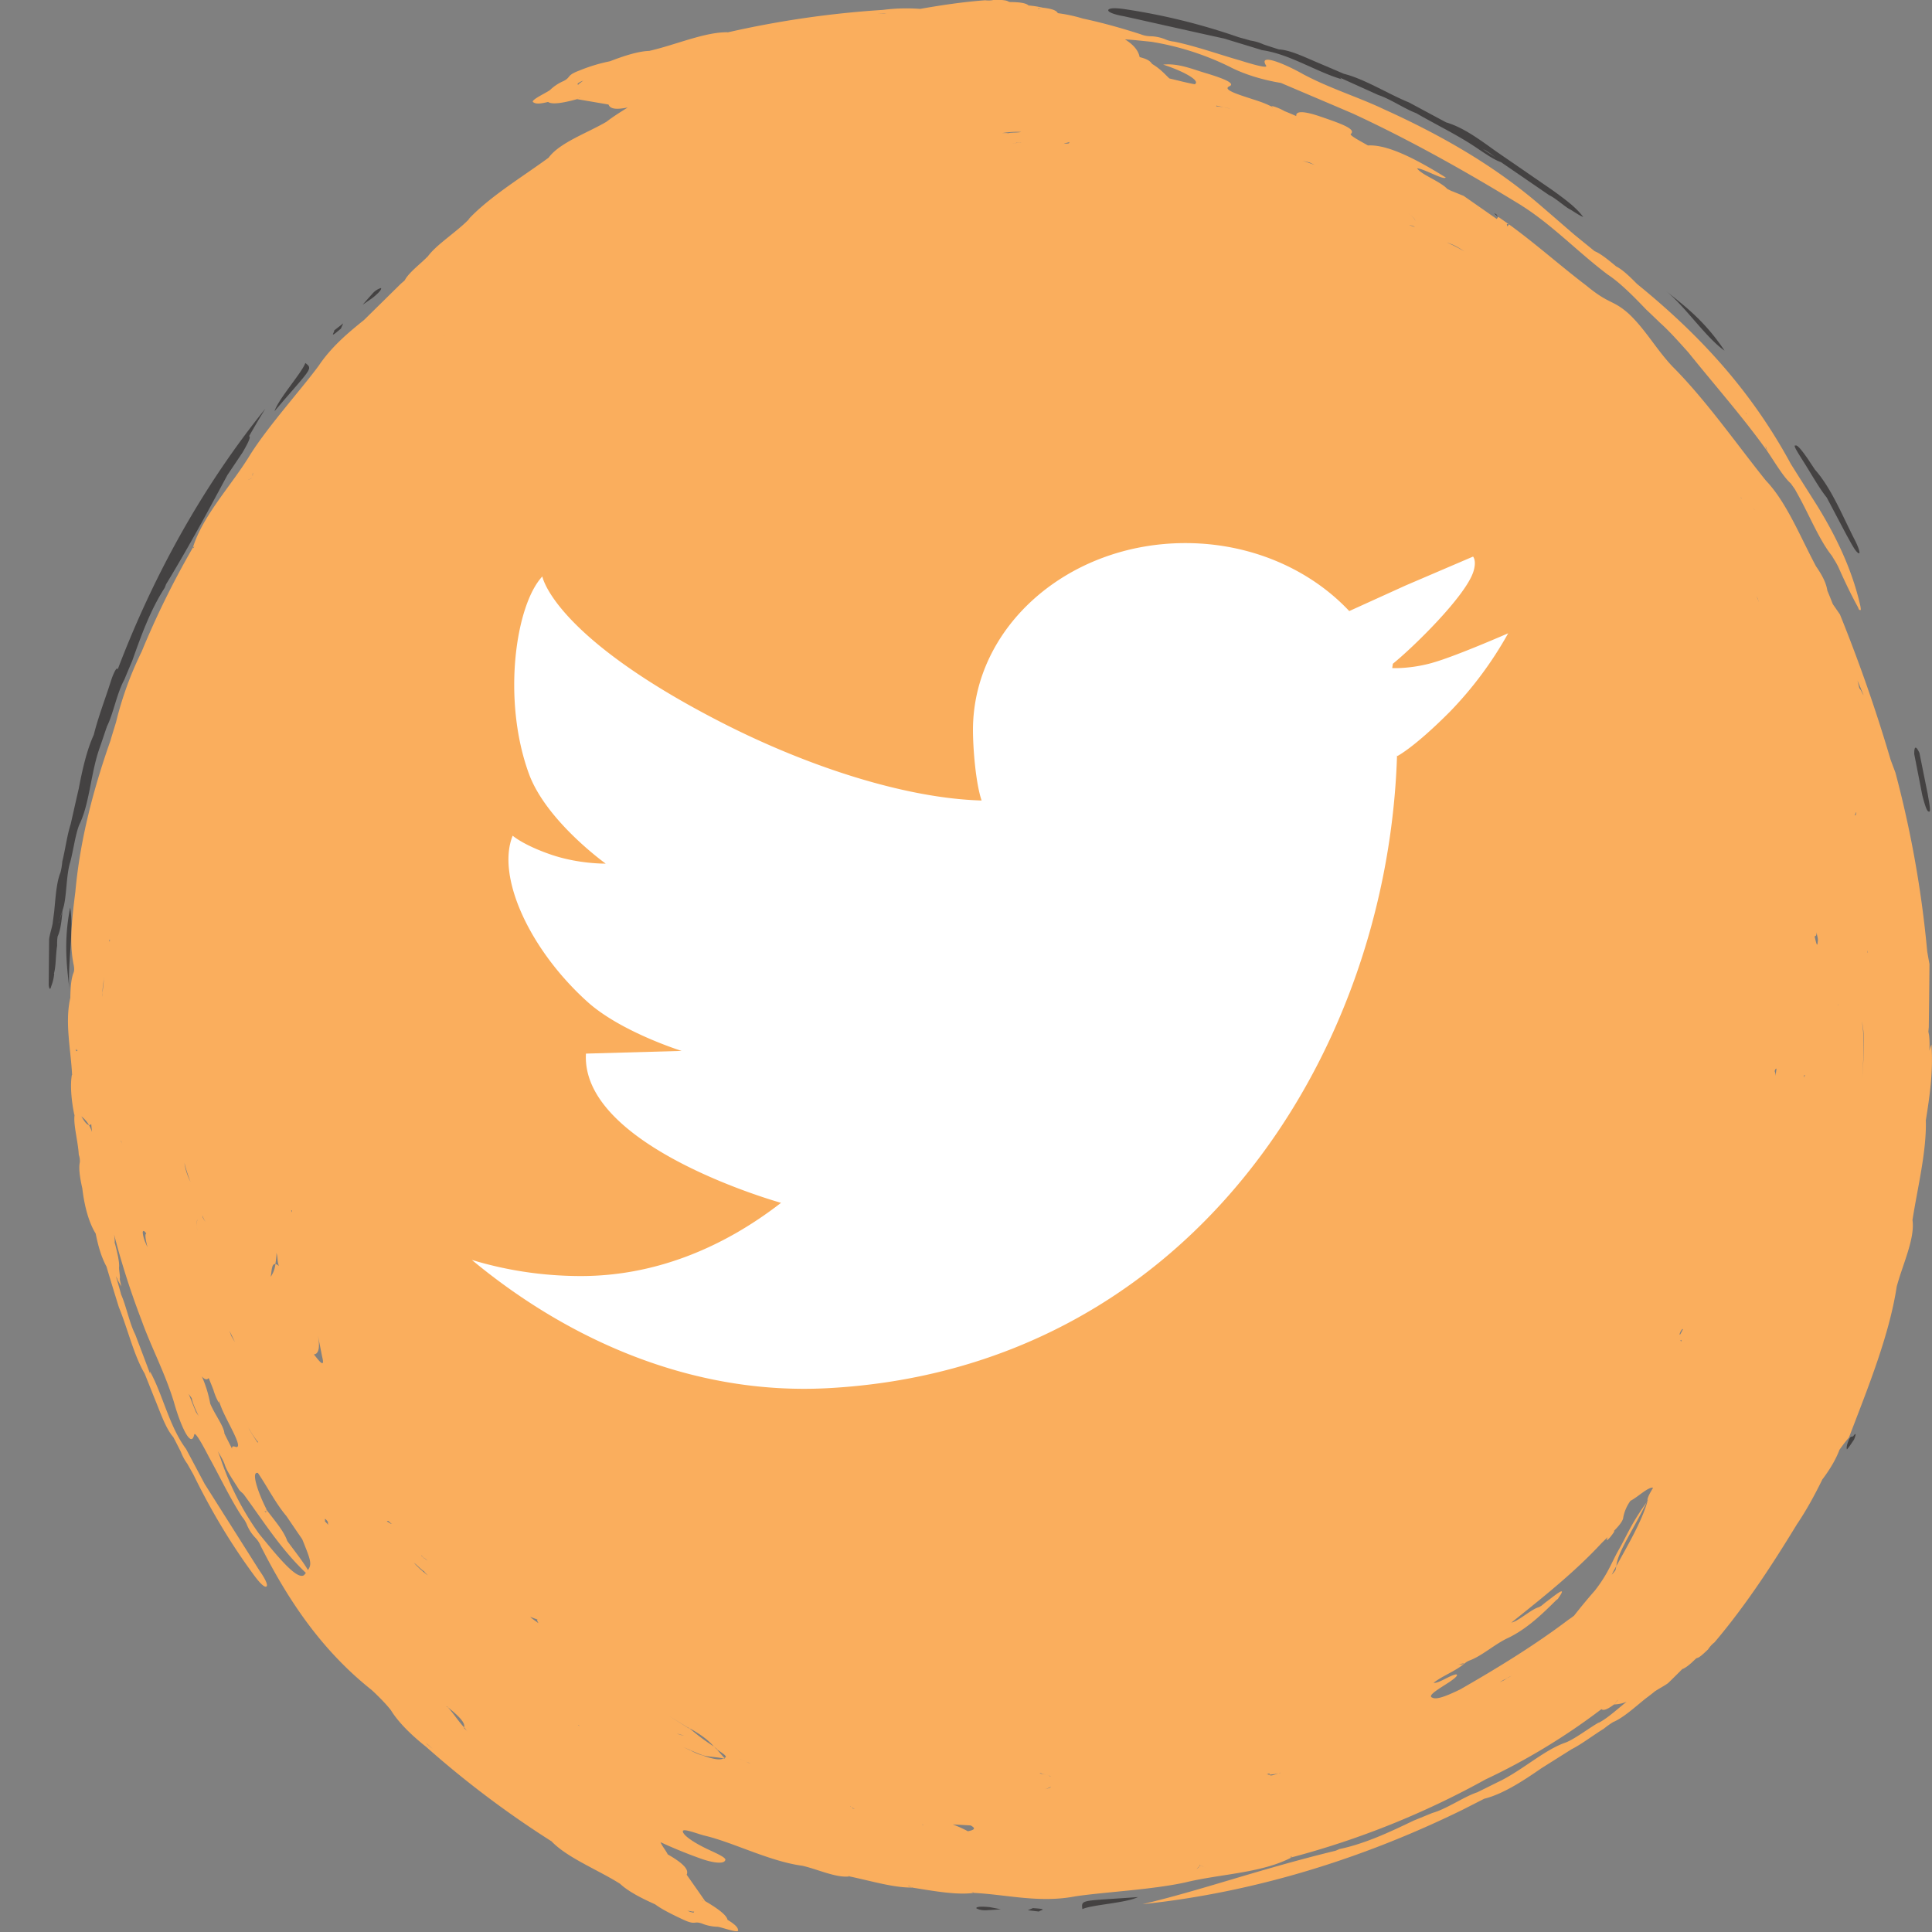 <svg width="38" height="38" fill="none" xmlns="http://www.w3.org/2000/svg"><rect width="100%" height="100%" fill="#808080" stroke="none"/><path fill-rule="evenodd" clip-rule="evenodd" d="M21.289 37.55c.18-.086.863-.12 1.094-.237-1.118.082-1.118.04-1.094.238zM1.38 17.85c-.139.7-.057 1.216-.01 1.652-.055-.486.09-1.207.01-1.651zm17.822 19.682c.04.027.118.045.2.04.08-.005.183-.01.283-.019l-.218-.042c-.139-.013-.262-.016-.265.021zm1.116-.002c-.04.015-.063.026-.103.042l.223.026c0-.018.103-.034.06-.047-.02-.01-.12-.016-.18-.021zm1.8-37.208c.63.14 1.344.302 1.958.436.234.072.49.148.745.228.544.076 1.074.43 1.57.573l-.037-.032.754.341c.236.077.514.27.745.357.407.235.83.438 1.184.679.204.137.352.24.485.285l.948.65c.126.056.325.243.43.29.097.062.174.112.24.14-.137-.192-.379-.364-.6-.525l-1.12-.771c-.33-.238-.643-.468-.976-.566-.258-.137-.496-.267-.735-.394-.397-.16-.874-.462-1.273-.56l-.475-.203c-.29-.12-.57-.264-.806-.278a14.101 14.101 0 01-.3-.097.962.962 0 00-.257-.077l-.236-.066A12.343 12.343 0 0022.121.18c-.2-.03-.315-.021-.323.02-.005.04.123.088.32.122zm7.04 2.606c.005.002.01.008.018.01.066.024.147.09.244.161a15.324 15.324 0 00-.244-.16l-.018-.009v-.002zm6.199 27.061l-.008.013c-.01.016-.016.032-.026.045l.034-.058z" fill="#444242"/><path fill-rule="evenodd" clip-rule="evenodd" d="M37.877 22.078v-.031c.078-.487.15-.978.112-1.501-.018.037-.028.079-.041.121a1.684 1.684 0 00-.006-.306l-.013-.069.008-.09c.005-.407.01-.81.013-1.242-.013-.066-.024-.132-.044-.245a21.152 21.152 0 00-.625-3.517l-.095-.254a30.611 30.611 0 00-.997-2.859l-.14-.203c-.041-.103-.073-.185-.107-.264-.023-.156-.107-.312-.223-.479-.32-.602-.583-1.265-.987-1.688-.556-.69-1.176-1.583-1.842-2.248-.326-.35-.515-.708-.848-1.026-.323-.29-.378-.177-.843-.562-.498-.378-.981-.811-1.52-1.203l-.03.043c-.009-.027-.03-.066.03-.043l-.21-.147-.03.042-.652-.455c-.06-.023-.16-.066-.241-.097l-.076-.037-.047-.043c-.187-.148-.454-.237-.552-.364.124 0 .528.24.565.18-.746-.466-1.213-.648-1.53-.63-.147-.084-.355-.192-.34-.224.122-.1-.206-.211-.632-.357-.346-.113-.449-.082-.438.003a8.076 8.076 0 00-.233-.098.965.965 0 00-.255-.103l.034.03a1.898 1.898 0 00-.252-.11c-.3-.105-.772-.226-.614-.303.126-.053-.068-.14-.417-.248-.29-.082-.567-.212-.882-.18.349.11.753.312.622.386-.15-.027-.323-.072-.499-.114-.1-.095-.178-.188-.339-.285-.036-.05-.078-.093-.246-.135-.021-.116-.105-.235-.289-.349.165.01.344.03.52.048a5.447 5.447 0 011.535.489c.291.153.667.264 1.013.32.48.205.937.398 1.418.604 1.18.547 2.294 1.181 3.33 1.816l-.02-.011c.6.375 1.12.925 1.703 1.363.225.146.493.412.753.685.081.076.178.169.273.261.184.164.375.38.554.579.556.69 1.089 1.292 1.556 1.947l-.042-.103.024.037.018.066c.152.225.32.51.462.634l.079.111.065.117c.229.414.42.89.665 1.196.057.098.073.114.125.217.126.285.263.57.384.787.026.064.029.064.042.059.02.015.02-.008.008-.077-.155-.69-.468-1.382-.945-2.124-.121-.193-.292-.46-.423-.671-.822-1.517-1.874-2.603-3.023-3.538-.158-.159-.287-.283-.413-.347-.154-.129-.312-.256-.422-.298l-.396-.322c-.221-.19-.42-.365-.64-.553-.927-.808-2.004-1.418-3.111-1.918-.499-.238-1.05-.404-1.578-.684-.388-.22-.902-.428-.735-.17.027.059-.312-.042-.522-.108-.399-.113-.855-.277-1.286-.367a.558.558 0 01-.17-.042.803.803 0 00-.3-.064.542.542 0 01-.194-.04c-.373-.12-.75-.226-1.134-.308a3.03 3.03 0 00-.493-.106c-.024-.048-.095-.085-.297-.108a1.899 1.899 0 00-.275-.043l-.069.01-.023.004.089-.014c-.045-.042-.14-.066-.368-.068L19.84.032v.005c-.024-.03-.116-.04-.278-.042a.5.5 0 01-.184.01c-.428.032-.856.095-1.28.17a3.605 3.605 0 00-.736.02 19.2 19.2 0 00-3.05.442l.003.008.003.008-.006-.019c-.454-.005-1.028.251-1.543.367-.231.008-.525.109-.772.204a3.237 3.237 0 00-.595.18c-.27.1-.163.132-.32.21a.886.886 0 00-.263.175c-.071.056-.412.209-.326.243.04.03.113.035.287-.008.073.053.275.027.57-.055l.054-.034.003.005a.197.197 0 00-.058.029l.62.106c.026.071.11.113.378.058-.145.09-.29.182-.42.282-.392.228-.92.41-1.137.706-.53.388-1.157.764-1.58 1.215l.034-.026c-.25.267-.659.513-.835.76l-.002-.002c-.11.117-.307.264-.415.412l-.037.059-.068.058-.727.716c-.32.256-.643.53-.892.9-.334.455-.977 1.166-1.341 1.74-.368.61-.935 1.196-1.134 1.838l.029-.026c-.016.037-.019.034-.019.034l-.01-.008a17.124 17.124 0 00-1.006 2.043 6.77 6.77 0 00-.504 1.387c-.036.121-.076.243-.11.364-.328.933-.596 1.932-.69 2.965-.066.536-.126 1.015-.032 1.456.014.08.008.121-.01.158-.042.12-.055.28-.058.481-.11.484.008 1.002.034 1.498l.013.019h.003-.003c-.002 0-.01-.003-.013-.019-.042.206-.013.529.045.804h.005c-.029.187.071.536.082.782.02.058.026.116.02.158-.023.109 0 .288.05.505.037.322.119.658.263.89.047.235.108.457.212.648.084.282.163.541.245.803.165.396.294.948.506 1.302l.192.481c.12.29.218.592.372.77.053.1.103.2.145.282.034.085.073.164.128.238l.121.214c.347.71.74 1.368 1.197 1.987.12.163.207.24.241.216.035-.024-.023-.15-.139-.314l-1.076-1.702-.367-.69c-.33-.44-.457-1.07-.709-1.524l.003.048c-.103-.272-.19-.505-.294-.777-.113-.222-.176-.555-.276-.782a14.865 14.865 0 00-.105-.367c.01.02.021.044.034.063l-.005.003c.029.053.047.087.079.14a3.882 3.882 0 01-.032-.151v.01-.018c0 .003 0 .005.003.008.008-.05-.013-.137-.016-.214.013-.11-.034-.301-.084-.494l-.01.003H2.24l.016-.006a.771.771 0 00-.013-.164c.147.574.33 1.14.54 1.689.187.523.46 1.033.636 1.606.12.434.339.946.402.642.023-.058.189.251.29.447.203.364.41.806.652 1.176a.578.578 0 01.092.15.796.796 0 00.168.26.52.52 0 01.107.166c.53 1.046 1.184 2.037 2.179 2.827.13.119.286.277.38.399.155.253.43.512.69.718a19.279 19.279 0 002.465 1.858l.005-.008.006-.008-.01.016c.314.328.902.555 1.35.837.169.159.447.296.691.405.126.095.326.195.546.298.262.122.207.021.375.08a.872.872 0 00.308.063c.089.01.438.145.401.06-.005-.047-.055-.105-.207-.197-.016-.088-.176-.214-.441-.368l-.063-.016.002-.005c.021.008.042.019.06.019-.115-.167-.246-.352-.361-.516.036-.082-.008-.192-.373-.401-.034-.074-.11-.161-.142-.24.265.124.556.24.811.33.276.095.436.087.457.034.065-.058-.242-.172-.425-.267-.22-.11-.391-.235-.402-.301-.026-.09.294.047.454.082.557.137 1.263.502 1.895.586.294.066.667.243.924.21l-.018-.014.02.005-.002.008c.433.09.877.227 1.247.22-.04-.016-.076-.027-.095-.04l.021.005.074.037c.393.063.871.15 1.197.103l-.04-.013.04.005v.008c.635.03 1.29.204 1.994.069.554-.085 1.51-.13 2.17-.275.691-.169 1.502-.18 2.095-.494l-.039-.003c.037-.015.037-.01.037-.01l.002.013a16.686 16.686 0 003.811-1.532 12.645 12.645 0 002.279-1.382h.002c.03.031.103.016.247-.093l.07-.087.003.003-.073.084a.668.668 0 00.247-.053c-.181.143-.378.328-.557.418l.016-.013c-.194.108-.465.32-.654.396-.43.145-.873.565-1.349.785l-.393.195c-.265.087-.596.325-.885.407l-.367.15c-.48.23-.953.453-1.46.56l-.073.032-.058.014c-1.496.367-2.588.766-3.743 1.038 2.195-.23 4.328-.893 6.292-1.855l.43-.219c.362-.09.754-.343 1.12-.597l.6-.378c.199-.1.438-.285.632-.402a1.77 1.77 0 01.181-.13c.194-.081.407-.274.627-.453.066-.05.147-.111.194-.151.084-.056.197-.114.263-.164.095-.092.186-.182.278-.275.058-.02.137-.076.265-.203l.021-.013-.002-.003c.036.005.107-.056.225-.17a.53.53 0 01.124-.136c.609-.717 1.136-1.525 1.624-2.326.19-.28.357-.591.497-.877.139-.185.265-.388.338-.586.06-.085.12-.164.186-.24.378-.99.793-2.009.94-2.97.118-.44.362-.944.31-1.309.102-.652.283-1.363.262-1.984l-.002.066zm-3.53-13.943l-.011.008s.005-.002 0-.024l.01.016zM11.372 1.673c-.006-.014-.032-.022.026-.053.018-.016.06-.024.079-.04-.053.045-.113.08-.105.093zm2.28 35.92c-.005.013.008.037-.055.016-.023 0-.06-.026-.084-.03.069.011.134.03.14.014zM36.74 18.736h-.008v-.043l.008.043zm-.115 2.507c.023-.399.057-.8-.006-1.16.077.32.032.74.006 1.16zm.029-7.57c-.019-.018-.058-.121-.082-.134l-.037-.151c.045.103.095.227.119.285zm-.15 2.307l.008-.003c-.005.024-.013.087-.03.05 0 0 .014-.023.022-.047zm-.357 3.778h.005l-.005.021v-.02zm-.415-1.424c.005.08.032.12.021.18-.01.161-.04-.016-.063-.098.019-.003.037-.003.042-.082zm-.246 2.811h.013l-.008.04c-.008.021-.005-.04-.005-.04zM31.7 30.972a4.72 4.72 0 01.092-.17c.018-.271.362-.755.622-1.31-.105.402-.378.864-.622 1.31-.003.024-.016.056-.014.075a.643.643 0 01-.078.095zm-23.292-.275c-.02-.013-.047-.042-.068-.05l-.002.002-.01-.013c-.043-.042-.03-.026-.043-.042l.003-.003s.015.014.04.043l.015.01.034.021c.01.014.02.021.031.032zm-3.183-.951l-.024-.03c.034.022.047.011.04-.028l-.011-.016.013.016c-.168-.325-.312-.759-.17-.716.17.245.351.602.561.848.095.14.202.298.31.454.165.407.197.486.113.608-.103-.177-.25-.357-.407-.573-.068-.199-.25-.402-.412-.619.01.037 0 .045-.013.056zm.501-5.937l.016-.003v.04l-.016-.037zm-.239 1.094c-.031-.03-.052-.037-.07-.04a.546.546 0 01-.093.251c.021-.106.016-.264.092-.251.01-.066.024-.135.021-.222.034.108.01.156.05.262zm-.58 3.22s-.01-.018-.018-.037c.05.093.131.215.189.278l-.013.008a5.015 5.015 0 01-.158-.248zm-.286-1.725c-.042-.071-.063-.105-.073-.124l-.035-.098c.03.058.074.148.108.222zm-.567-2.37c-.016.003-.042-.032-.068-.087l-.008-.04c.021.058.055.132.076.127zm-1.648-1.516c-.013-.019-.026-.072-.026-.072h.005c.008.053.013.053.02.072zm.472 1.749c-.034.01-.015.124.024.272-.04-.087-.084-.175-.095-.294.008-.058.045-.01.071.022zm.869-1.018a1.11 1.11 0 01-.12-.372c.041.158.08.275.12.372zm.134.975c-.01-.124-.026-.224.018-.235-.036.008-.031.111-.018.235zm-1.72-5.738l-.002.037h-.008v-.019l.003-.018h.008zm-.11.742v.018c-.002.006-.002.014-.005.022-.013.1-.02.182-.031.27l-.006.076v-.04c.003-.013.003-.026.006-.04a1.49 1.49 0 01.031-.269.157.157 0 00.005-.037zm-.301 2.906c.015.003.031-.005.044-.02l.016.158c-.016-.053-.04-.095-.06-.138-.048-.005-.1-.087-.15-.171a.59.59 0 01.15.171zm2.354 4.976c.04.097.063.155.094.235.03.103.074.2.108.253l-.003-.044c.035.1.066.18.103.256.136.288.388.71.22.652-.047-.018-.065-.005-.063.037-.05-.1-.102-.2-.147-.293l-.002.003c0-.138-.19-.38-.279-.595a2.409 2.409 0 00-.165-.536c.06.069.105.071.134.032zM8.732 6.606c.003-.003.003-.006.006-.008 0 .002-.003.005-.006.008zm12.3-3.818l-.003.023c-.003.021-.097.006-.1.019.003-.021.1-.021.103-.042zm-1.203-.167c-.039-.005 0-.003-.018-.005h-.097l.04-.005a1.73 1.73 0 01.33-.016c-.06.018-.213.008-.255.026zm.255.182c0 .003-.021.006-.06 0l-.019.003-.04.01c-.015 0-.028.003-.041.003.024-.005.066-.002.084-.01v-.006l.018.003.058-.003zm12.953 23.434a.213.213 0 01.055-.098l.01.006c-.02.031-.07.15-.065.092zm.042.127l-.016.029.003-.035c-.006.006-.01.014-.016.019v-.013c.005.002.013-.008.02-.021l-.007.013.016.008zm1.863-5.35l-.02.15c0-.077-.014-.077-.016-.098.015-.055.026-.034.036-.053zm-.354-9.198c.005.008.002.005.01.024l-.01-.019v-.005a.4.4 0 01-.024-.05l-.013-.061a.516.516 0 00.037.11zm-.081-1.794l.007.013a.053.053 0 00-.008-.013l-.002-.003-.01-.018s.007.008.013.02zm-.252-.227l-.008.005-.01-.019c.015.016.018.014.018.014zm-5.452-4.849a2.873 2.873 0 00-.346-.177c.081.027.18.061.346.177zm-1.09-.518c.022 0 .048.006.085.019l.034.024a.587.587 0 00-.118-.043zm.119-.076c.018-.03-.055-.098-.152-.177.094.079.173.14.152.177zm-2.07-1.155c.036.019.073.034.091.045a10.728 10.728 0 00-.231-.08l.14.035zm-1.838-1.12c.081.018.163.037.286.063a1.828 1.828 0 00-.289-.05l.003-.013zM20.475.159c-.018.005-.029.01-.06.015V.166l.06-.007zm-3.084.103l.042.002c-.042.003-.131.006-.176.008l.134-.01zM4.974 9.295c0 .019-.003.045-.003.069v.003a.134.134 0 01.003-.072zm-.026.109c0 .002-.003.002-.003.005-.021.008-.047.024-.071.034.029-.018.053-.026.074-.04zM1.53 20.638c-.008.027-.016.05-.034.03l-.003-.04c.019.042.03.031.037.01zm.428 3.403c0 .003.003.003.003.006h-.003v-.006zm1.898 3.736c-.05-.121-.097-.24-.145-.362.021.03.04.059.06.085.014.09.077.227.135.349-.016-.021-.032-.048-.05-.072zm1.238 2.389a5.604 5.604 0 01-.742-1.44 1.72 1.72 0 00-.069-.182c.056.09.108.18.137.261.042.138.181.33.283.497.024.032.058.055.087.085.386.525.73 1.078 1.226 1.55l-.034.043c-.142.105-.525-.37-.888-.814zm1.08-3.527c.096-.006.123-.138.078-.378l.084.422c.066.262-.076.061-.163-.044zm.214 3.279c.021.01-.023-.082.032-.022.055.061.013.043.04.098a1.54 1.54 0 01-.072-.076zm1.218.013l.019-.016c.015-.013.073.066.084.058-.016.013-.087-.055-.103-.042zm.536.808c.052.032.155.148.197.164.026.032-.003.003.01.016l.068.069-.031-.024a1.956 1.956 0 01-.244-.225zm.265 3.57l-.029-.032c.031.03.097.087.129.12l-.1-.088zm.724-.314c.003-.006-.005-.016-.005-.022-.123-.137-.194-.253-.312-.388l-.037-.024s.02.008.005-.005l.034.029c.289.232.328.325.313.388.023.027.036.05.065.08-.031-.03-.031-.03-.063-.058zm1.3-2.194c.073.03.091.035.144.056-.026.003.008.047.013.069-.055-.048-.108-.072-.158-.125zm.944 2.138l.006-.008.013.016-.019-.008zm1.937.153c.087.037.108.03.166.045-.055-.016-.069.008-.166-.045zm.948.502c.018.008.018.005.018.005v.003l-.018-.008c-.013-.002-.021-.002-.034-.005-.076.037-.229.003-.4-.06a.975.975 0 01-.243-.101c-.01-.005-.016-.003-.027-.01l-.118-.056.145.063c.081.037.165.072.244.1.136.035.252.03.399.061.005-.002.013 0 .018-.002.008 0-.005-.008.003-.008a9.798 9.798 0 01-.152-.172l-.024-.016.016.008c-.008-.01-.032-.029-.042-.042a4.183 4.183 0 01-.491-.367l-.005.008-.405-.254.357.22a.312.312 0 00.05.026c.257.137.407.266.491.367.029.018.047.04.076.058l-.034-.016.008.008c.123.08.244.156.152.172.008.01.01.013.016.018zm.47.082l-.202-.087c.068.026.15.071.241.095-.003-.003-.021-.005-.04-.008zm1.042 1.363l.002-.005v-.002l-.002.008zm.992-.472c.02-.011-.047-.032-.045-.045a.352.352 0 00.1.06l-.055-.015zm1.375.322v-.005l.037.016-.037-.011zm.9.13a2.632 2.632 0 00-.299-.135l.352.02c.07.04.12.08-.053.114zm1.433-1.145c.019.014.069.024.14.04 0 0 .015.013.05.018v.006a.152.152 0 01-.05-.024c-.087-.019-.121-.024-.171-.034.031 0 .031-.006.031-.006zm.184.278h.018a.432.432 0 01-.123.037c.053-.01.068-.024.105-.037zm2.945 1.543c-.003.002-.008.005-.01.01-.008.019-.027.037-.058.056a.738.738 0 00.057-.056.043.043 0 00.006-.031c.002.023.063.037.107.053-.039-.011-.063-.03-.102-.032zm1.543-1.815c-.07.023-.162.063-.173.026-.034.01-.003-.013-.055-.003a.592.592 0 01.008-.008l.042-.015.008.026.107-.013c.019-.005.04-.008.063-.013.014-.003.027-.011.037-.014v.006c-.005 0-.024.005-.037.008zm3.567-1.647c-.241.117-.454.204-.535.159-.118-.037.126-.174.328-.306.086-.059.2-.143.134-.154-.142.03-.336.18-.441.167.178-.14.412-.22.6-.373-.044.01-.073.016-.086.008l-.023.008.015-.01c0 .002.006 0 .008.002.042-.013.079-.024.087-.008a.335.335 0 01.118-.071c.247-.095.504-.333.764-.447.36-.18.638-.446.934-.74l.016-.01.026-.024-.013.01c.218-.303-.07-.055-.25.077l-.078.064-.047.026c-.145.037-.397.272-.541.304.612-.491 1.241-.988 1.777-1.567l.118-.116c-.005.01-.01.018-.01.024-.037.071.026.023.073-.04.037-.045.068-.095.068-.095-.002-.003-.008-.005-.01-.008.1-.103.184-.2.186-.277a.82.82 0 01.14-.317c.141-.07.35-.278.445-.257-.08.135-.118.209-.11.262-.302.417-.383.629-.551.933-.163.282-.213.48-.486.83-.147.166-.28.33-.409.493-.037.027-.07.053-.108.077-.674.51-1.401.954-2.139 1.377zm.79-.147c.016-.011.079-.048.079-.048.024-.005.047-.021.07-.034a.271.271 0 01.093-.043c-.032.008-.06.027-.092.043a.755.755 0 01-.15.082z" fill="#FAAE5D"/><path fill-rule="evenodd" clip-rule="evenodd" d="M6.005 7.14c-.065.19-.525.7-.606.948.73-.856.761-.827.606-.949zM1.38 16.96c.06-.216.103-.557.182-.745.202-.41.223-1.022.401-1.514.04-.113.09-.267.142-.417.126-.251.194-.653.341-.917.06-.148.108-.259.155-.37.179-.505.357-.999.638-1.435l.029-.074.031-.05c.467-.774.83-1.456 1.173-2.093l.297-.443c.092-.156.165-.299.137-.317 0-.006-.003-.006-.006-.008.103-.18.208-.36.318-.537-1.242 1.54-2.205 3.292-2.903 5.126-.013-.063-.076.058-.126.206-.113.36-.257.727-.344 1.08-.139.305-.226.688-.296 1.06-.056.238-.103.455-.158.695-.07.214-.11.515-.165.735-.01.1-.021.161-.037.22-.079.195-.095.483-.123.765l-.032.246c-.02.1-.06.222-.068.301l-.008.901a.28.28 0 00.013.061c.013.021.021.021.037-.04a.885.885 0 00.058-.245H1.06c.042-.14.034-.365.063-.547 0-.064 0-.122.01-.183.061-.14.077-.3.098-.52-.018.071-.037.13-.055.18l-.024.079.003-.021a.298.298 0 00.02-.058 5.08 5.08 0 01.056-.18c.087-.235.063-.687.155-.96l-.005.02zM33.919 6.896c-.394-.594-.811-.9-1.153-1.173.381.304.785.917 1.153 1.173zm2.013 2.894l.386.731c.068.12.141.262.189.317.11.125.068-.031-.016-.198-.252-.491-.467-1.036-.795-1.405-.037-.059-.077-.114-.127-.193-.105-.151-.215-.302-.254-.278-.055-.018.045.135.118.254.176.272.339.573.499.771zM7.493 5.665a.355.355 0 00-.17.114c-.055.06-.124.14-.19.214.085-.056.135-.093.185-.127.11-.085.196-.172.175-.201zm-.787.798c.016-.04.026-.06.045-.103l-.179.14c.013.013-.05.098-.01.076.02-.007.097-.074.144-.113zM36.46 28.237c-.043.056-.053-.053-.127.17-.013.044-.015.094-.005.1.034-.035.084-.111.137-.19.036-.085.05-.154-.006-.08zm1.474-12.276c.058.037.003-.206-.018-.343l-.163-.809c-.068-.147-.105-.137-.102.024l.157.803c.045.178.092.33.126.325zM29.388 4.196l.08.076-.04-.06-.04-.016z" fill="#444242"/><path d="M28.173 13.037c-.443.124-.79.103-.79.103l.013-.085c.412-.333 1.45-1.35 1.588-1.826.06-.206-.01-.277-.01-.282l-1.326.568-1.11.504c-.766-.816-1.927-1.337-3.223-1.337-2.307 0-4.178 1.646-4.178 3.676 0 .37.055 1.049.17 1.387 0 .106.005-.106 0 0-1.485-.042-3.388-.655-5.086-1.52-3.344-1.706-3.554-2.887-3.554-2.887-.525.56-.796 2.42-.265 3.878.34.933 1.511 1.77 1.511 1.77s-.525.011-1.073-.176c-.549-.188-.756-.373-.756-.373-.325.8.328 2.233 1.46 3.258.658.6 1.863.975 1.863.975l-1.882.053c-.105 1.841 3.837 2.935 3.837 2.935-1.155.896-2.496 1.44-3.934 1.44-.746 0-1.465-.11-2.147-.317 1.897 1.575 4.338 2.663 6.992 2.523 7.04-.372 11.016-6.465 11.205-12.447l.007.013s.331-.166 1.035-.874a7.337 7.337 0 001.144-1.54s-1.05.459-1.49.58z" fill="#fff"/></svg>